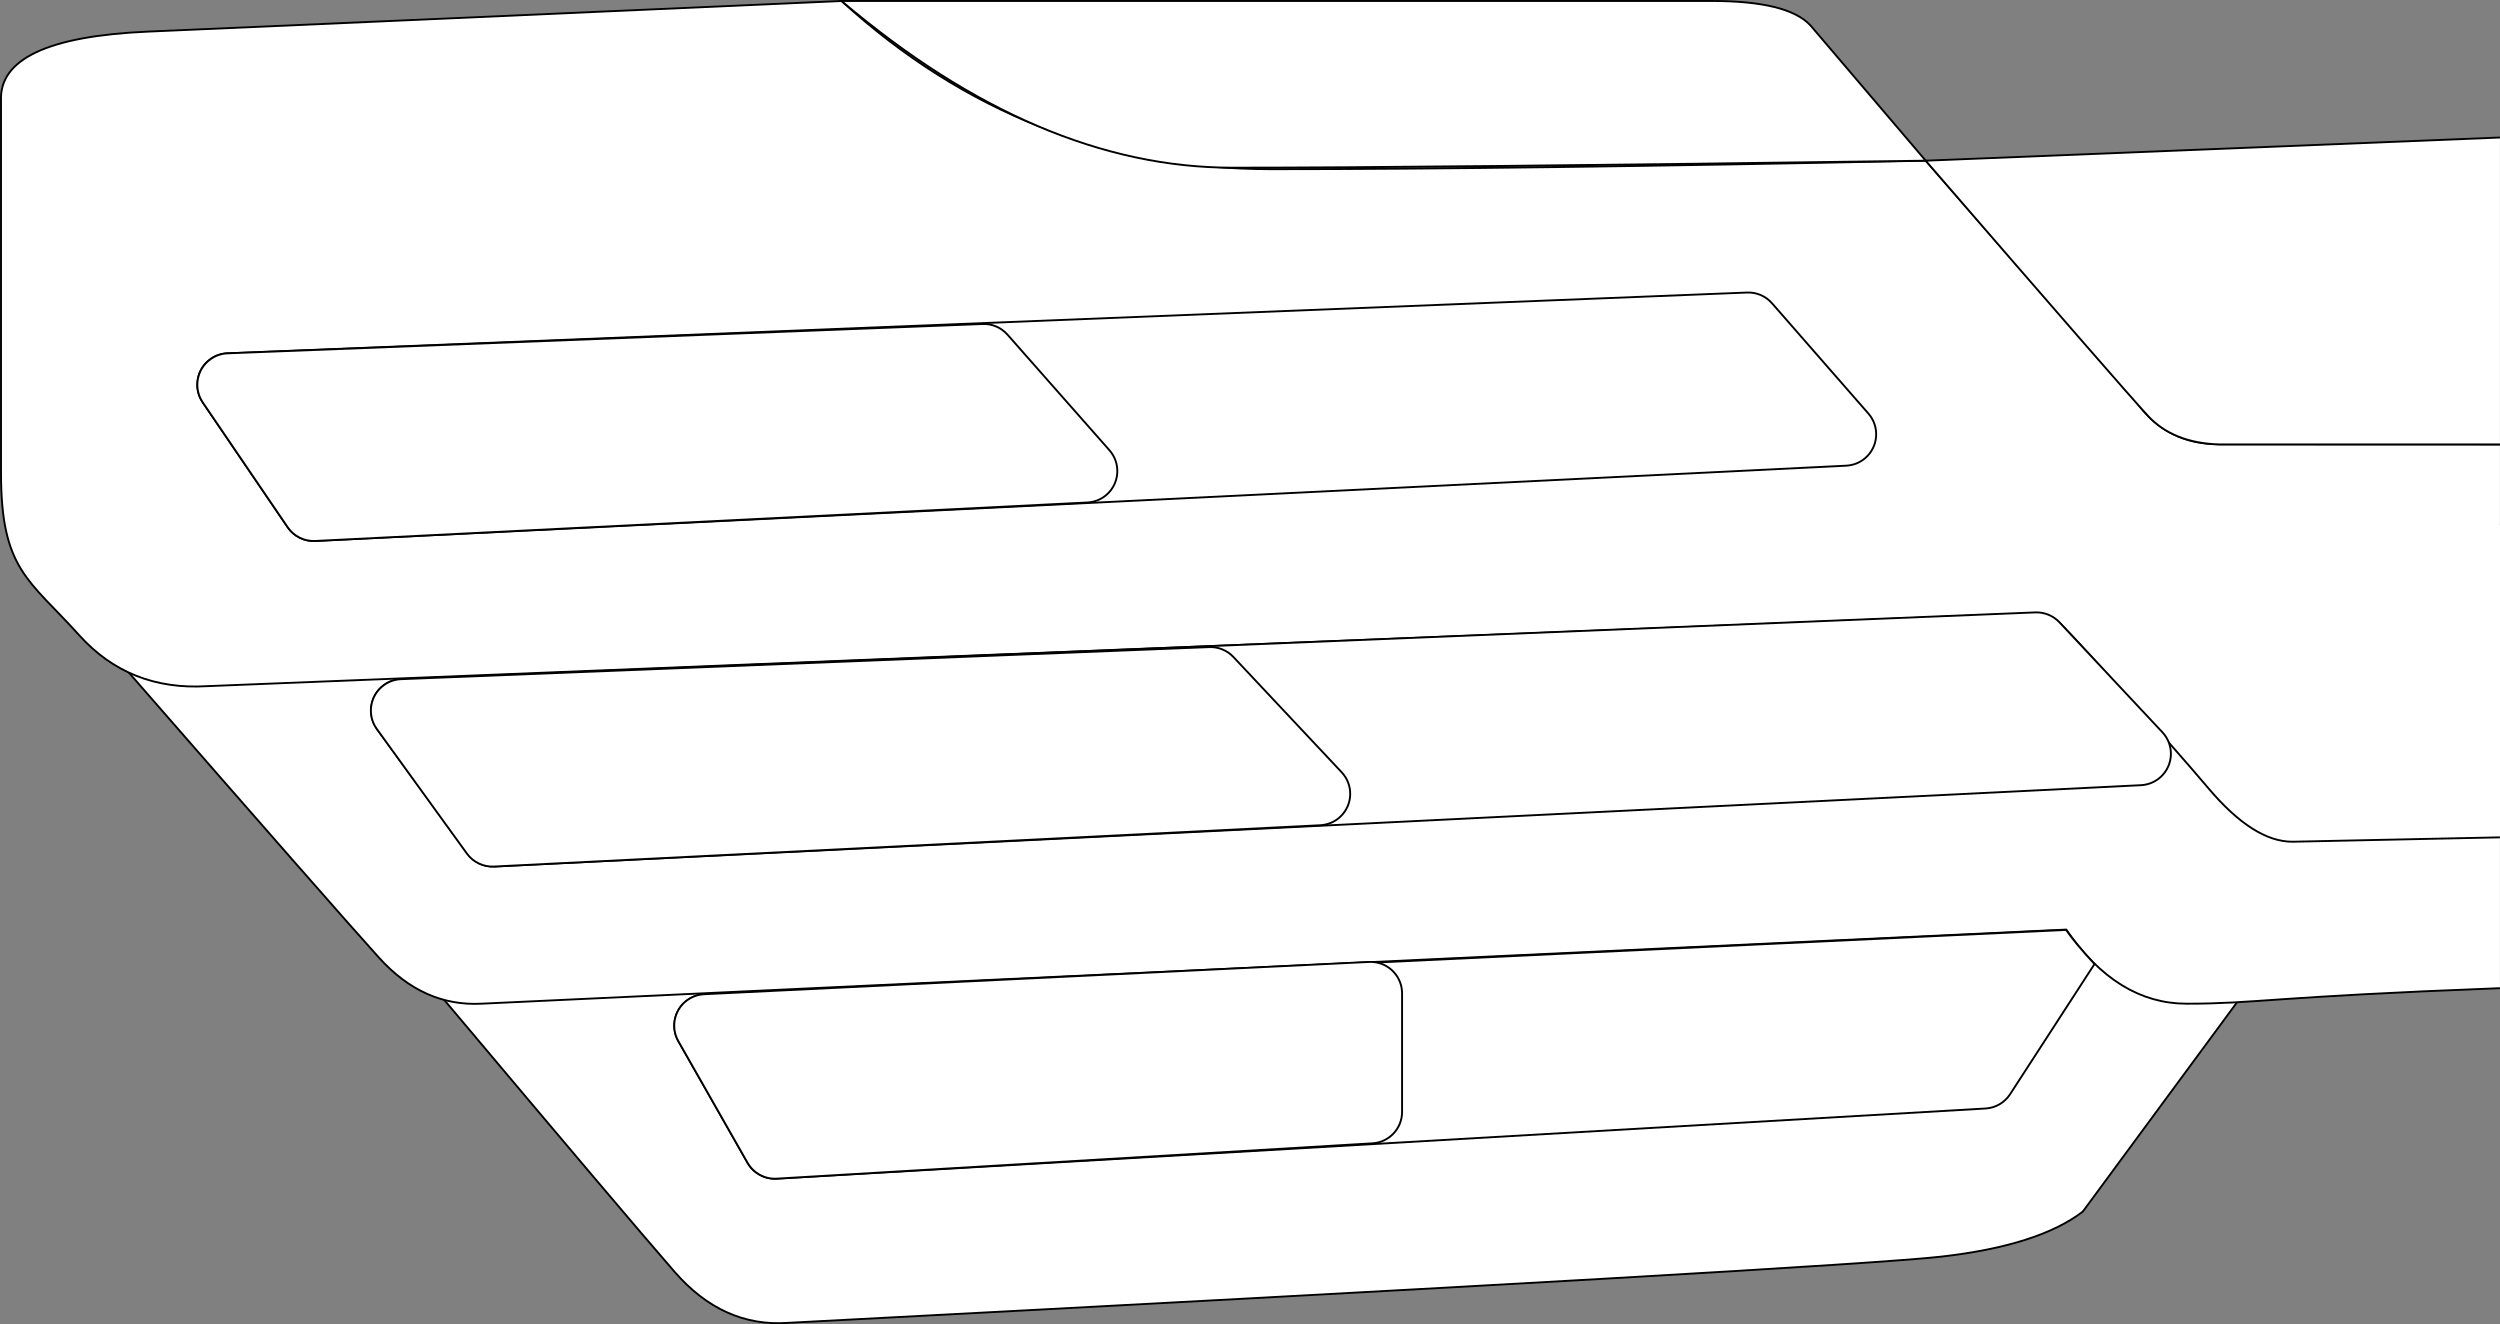 <?xml version="1.0" encoding="UTF-8"?>
<svg width="1311.516px" height="694.661px" viewBox="0 0 1311.516 694.661" version="1.1" xmlns="http://www.w3.org/2000/svg" xmlns:xlink="http://www.w3.org/1999/xlink">
    <rect x="0" y="0" width="1311.516" height="694.661" fill="#808080" stroke="none"/>
    <title>CRUXFENIX</title>
    <g id="Page-1" stroke="none" stroke-width="1" fill="none" fill-rule="evenodd">
        <g id="CRUXFENIX" transform="translate(0.5, 0.509)" fill="#FFFFFF">
            <path d="M1216.411,466.469 L1092.128,635.119 C1076.654,646.975 1051.947,654.841 1018.009,658.715 C984.071,662.59 782.263,674.179 412.586,693.483 C390.005,695.019 370.283,686.102 353.421,666.732 C336.558,647.361 296.121,599.63 232.108,523.536 L1216.411,466.469 Z" id="board" stroke="#000000"></path>
            <path d="M1310.985,517.894 C1189.858,522.487 1183.127,526.037 1146.651,526.037 C1122.334,526.037 1101.27,513.077 1083.459,487.157 L252.061,526.037 C231.739,527.098 213.839,519.063 198.36,501.931 C182.881,484.8 138.792,434.552 66.094,351.189 L1310.985,274.743" id="board" stroke="#000000"></path>
            <path d="M1310.985,438.772 L1202.167,441.066 C1188.599,441.117 1173.885,431.76 1158.025,412.998 C1134.234,384.854 1093.689,340.38 1084.148,330.534 C1074.606,320.688 1077.017,320.688 1039.668,322.202 C1014.769,323.211 704.205,335.631 107.977,359.462 C80.857,361.094 58.526,352.162 40.985,332.665 C14.673,303.42 0.032,298.387 0.032,247.636 C0.032,213.802 0.032,148.762 0.032,52.515 C-1.044,30.479 24.747,18.328 77.405,16.062 C130.063,13.796 251.248,8.442 440.96,2.91038305e-11 C505.379,58.831 580.538,88.246 666.437,88.246 C752.336,88.246 866.77,86.76 1009.739,83.789 L1120.956,211.382 C1131.355,225.512 1145.692,232.578 1163.968,232.578 C1182.244,232.578 1231.25,232.598 1310.985,232.638" id="board" stroke="#000000"></path>
            <path d="M1310.985,232.638 L1163.644,232.638 C1147.532,232.142 1135.07,227.119 1126.259,217.57 C1117.448,208.022 1078.608,163.428 1009.739,83.789 C1210.569,75.685 1310.985,71.633 1310.985,71.633" id="h9" stroke="#000000"></path>
            <path d="M120.956,162.522 L918.722,172.426 C923.714,172.488 928.41,174.807 931.493,178.733 L978.956,239.16 C981.771,242.744 982.866,247.128 982.363,251.321 C981.859,255.514 979.756,259.514 976.172,262.328 C973.251,264.623 969.642,265.864 965.927,265.852 L161.777,263.268 C156.028,263.249 150.702,260.239 147.721,255.323 L106.643,187.576 C104.28,183.68 103.721,179.195 104.726,175.094 C105.731,170.992 108.301,167.274 112.197,164.912 C114.836,163.312 117.87,162.484 120.956,162.522 Z" id="h4" stroke="#000000" transform="translate(545.686, 214.054) rotate(-3) translate(-545.686, -214.054)"></path>
            <path d="M121.228,172.982 L517.615,178.345 C522.574,178.412 527.24,180.706 530.321,184.592 L580.581,247.978 C583.412,251.548 584.528,255.928 584.044,260.123 C583.559,264.318 581.474,268.328 577.904,271.158 C574.976,273.48 571.347,274.739 567.61,274.73 L162.016,273.687 C156.263,273.672 150.933,270.662 147.95,265.742 L106.895,198.036 C104.533,194.14 103.974,189.655 104.979,185.554 C105.984,181.452 108.553,177.734 112.449,175.372 C115.094,173.769 118.135,172.941 121.228,172.982 Z" id="h3" stroke="#000000" transform="translate(346.732, 223.694) rotate(-3) translate(-346.732, -223.694)"></path>
            <path d="M1083.377,487.32 C1086.416,491.786 1091.381,497.763 1098.276,505.246 L1054.012,573.523 C1051.155,577.931 1046.368,580.715 1041.124,581.02 L406.985,617.832 C403.853,618.014 400.805,617.299 398.152,615.858 C395.499,614.416 393.241,612.247 391.689,609.521 L355.39,545.738 C353.136,541.778 352.701,537.28 353.819,533.208 C354.938,529.136 357.609,525.49 361.569,523.237 C363.827,521.952 366.356,521.218 368.951,521.096 Z" id="h8" stroke="#000000"></path>
            <path d="M717.739,504.133 C722.29,503.912 726.5,505.557 729.627,508.395 C732.754,511.232 734.799,515.263 735.02,519.814 C735.032,520.081 735.039,520.347 735.039,520.614 L735.039,582.815 C735.039,587.181 733.338,591.17 730.547,594.131 C727.755,597.093 723.875,599.027 719.516,599.286 L406.998,617.818 C403.863,618.004 400.81,617.291 398.153,615.85 C395.497,614.408 393.235,612.238 391.681,609.508 L355.371,545.704 C353.117,541.744 352.682,537.246 353.8,533.174 C354.918,529.102 357.59,525.457 361.55,523.203 C363.802,521.922 366.323,521.188 368.911,521.063 Z" id="h7" stroke="#000000"></path>
            <path d="M212.055,331.775 L1069.919,341.702 C1074.718,341.758 1079.254,343.899 1082.346,347.569 L1133.257,407.988 C1136.193,411.473 1137.439,415.817 1137.08,420.025 C1136.72,424.232 1134.756,428.302 1131.272,431.238 C1128.283,433.756 1124.498,435.132 1120.59,435.12 L255.89,432.53 C250.325,432.513 245.143,429.692 242.108,425.027 L198.033,357.271 C195.549,353.451 194.848,348.987 195.722,344.855 C196.597,340.724 199.048,336.927 202.867,334.442 C205.599,332.665 208.796,331.737 212.055,331.775 Z" id="h6" stroke="#000000" transform="translate(668.787, 383.319) rotate(-3) translate(-668.787, -383.319)"></path>
            <path d="M212.236,343.089 L636.498,348.475 C641.282,348.536 645.804,350.67 648.892,354.324 L702.447,417.701 C705.388,421.181 706.64,425.524 706.286,429.732 C705.933,433.94 703.974,438.013 700.494,440.954 C697.506,443.479 693.717,444.86 689.805,444.851 L255.745,443.804 C250.159,443.79 244.958,440.951 241.926,436.259 L198.168,368.543 C195.695,364.716 195.008,360.249 195.895,356.121 C196.782,351.992 199.245,348.202 203.071,345.729 C205.8,343.966 208.988,343.048 212.236,343.089 Z" id="h5" stroke="#000000" transform="translate(453.542, 393.813) rotate(-3) translate(-453.542, -393.813)"></path>
            <path d="M1009.739,83.789 L949.257,12.803 C941.353,4.268 924.133,0 897.598,0 C871.063,0 718.85,0 440.96,0 C509.775,58.309 578.116,87.464 645.985,87.464 C713.853,87.464 835.104,86.239 1009.739,83.789 Z" id="h2" stroke="#000000"></path>
            <path d="M439.587,33.564 L439.587,119.564 L20.587,119.564 L20.587,43.064 C20.587,40.441 21.65,38.066 23.369,36.347 C25.088,34.628 27.463,33.564 30.087,33.564 L439.587,33.564 Z" id="h1" stroke="#FFFFFF" transform="translate(230.087, 76.564) rotate(-2.5) translate(-230.087, -76.564)"></path>
        </g>
    </g>
</svg>